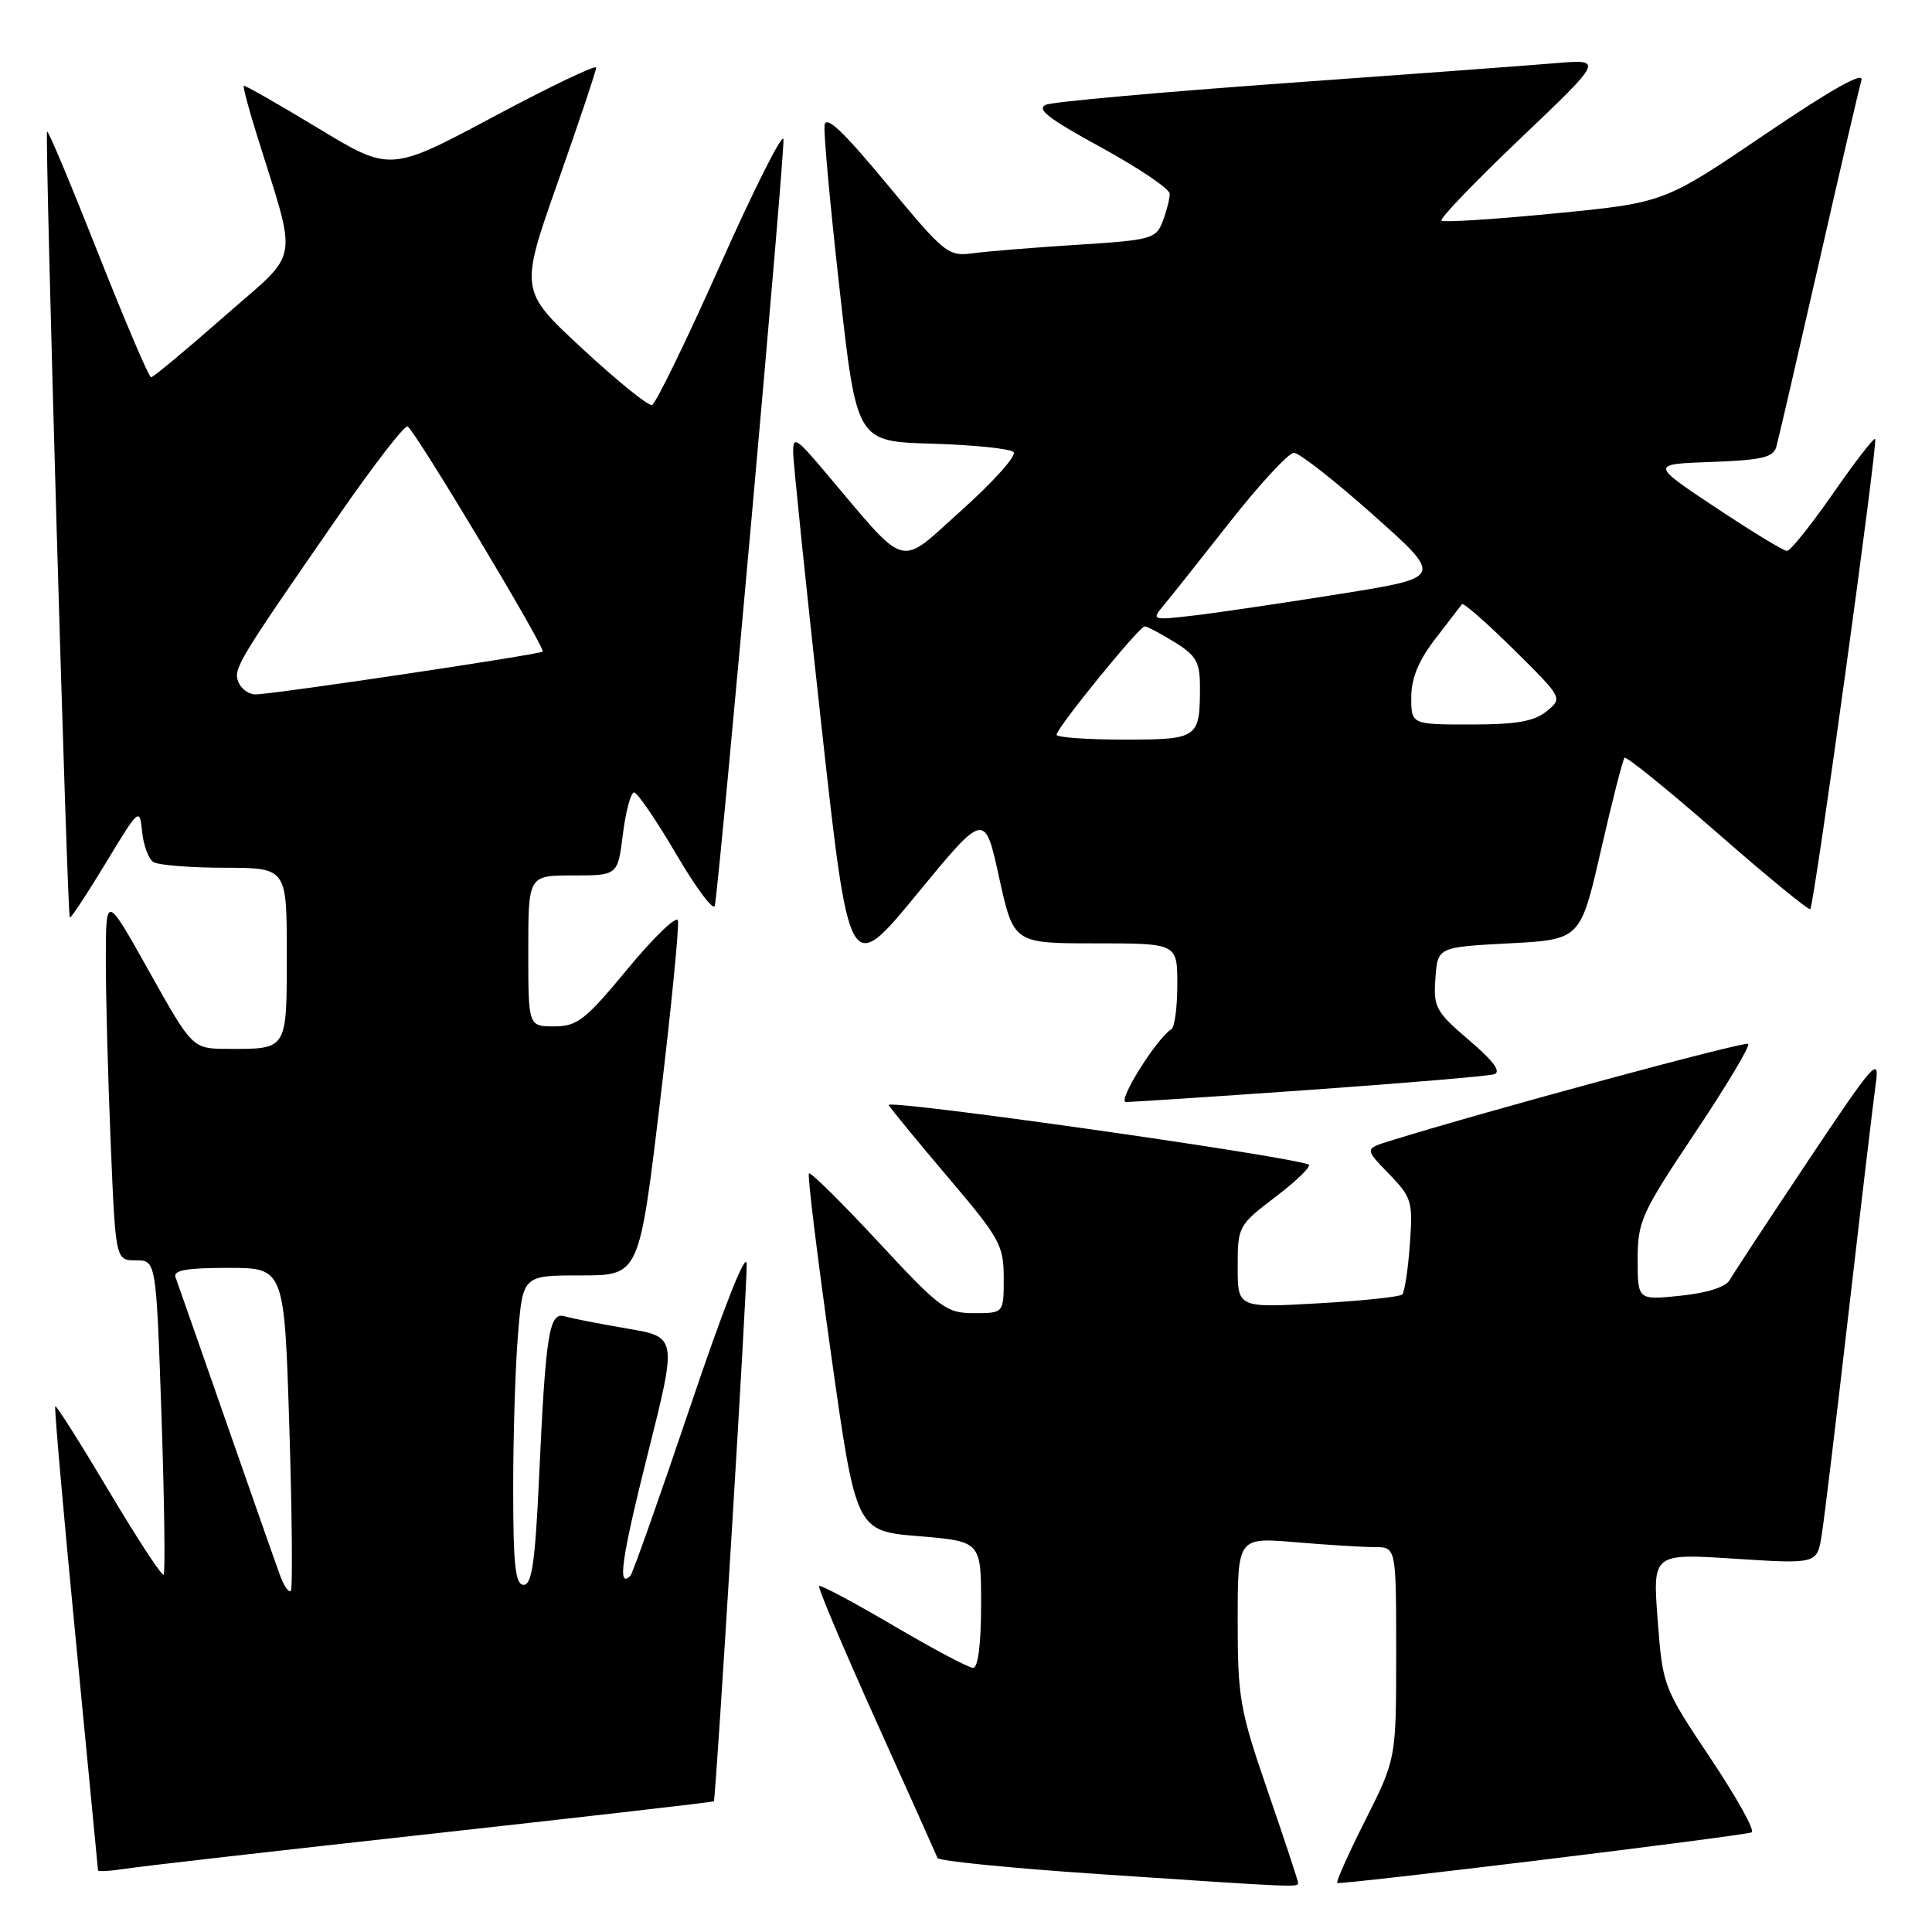 <?xml version="1.0" encoding="UTF-8" standalone="no"?>
<!DOCTYPE svg PUBLIC "-//W3C//DTD SVG 1.1//EN" "http://www.w3.org/Graphics/SVG/1.1/DTD/svg11.dtd" >
<svg xmlns="http://www.w3.org/2000/svg" xmlns:xlink="http://www.w3.org/1999/xlink" version="1.1" viewBox="0 0 256 256">
 <g >
 <path fill="currentColor"
d=" M 172.00 249.49 C 172.00 249.21 170.20 243.76 168.00 237.38 C 164.28 226.58 164.00 225.02 164.00 214.74 C 164.00 203.71 164.00 203.71 171.65 204.35 C 175.86 204.71 180.58 205.00 182.15 205.00 C 185.00 205.00 185.00 205.00 185.00 219.02 C 185.00 233.04 185.00 233.04 180.94 241.13 C 178.70 245.57 177.01 249.34 177.19 249.50 C 177.51 249.80 230.48 243.34 232.10 242.80 C 232.60 242.63 230.15 238.22 226.66 233.00 C 220.37 223.57 220.32 223.44 219.65 214.66 C 218.98 205.83 218.98 205.83 229.88 206.54 C 240.78 207.24 240.78 207.24 241.39 203.37 C 241.73 201.24 243.35 187.80 245.00 173.50 C 246.65 159.20 248.25 145.70 248.56 143.50 C 249.07 139.88 248.23 140.85 239.59 153.80 C 234.34 161.67 229.66 168.78 229.20 169.60 C 228.68 170.54 226.20 171.33 222.68 171.69 C 217.00 172.28 217.00 172.28 217.00 166.88 C 217.00 161.83 217.48 160.77 224.57 150.15 C 228.74 143.92 231.93 138.59 231.65 138.32 C 231.25 137.92 197.11 147.16 184.16 151.18 C 180.82 152.22 180.82 152.22 184.03 155.53 C 187.08 158.68 187.23 159.18 186.81 164.91 C 186.57 168.23 186.12 171.21 185.80 171.53 C 185.49 171.84 180.46 172.37 174.62 172.70 C 164.00 173.30 164.00 173.30 164.00 167.86 C 164.00 162.48 164.06 162.36 169.13 158.50 C 171.95 156.35 173.86 154.45 173.38 154.29 C 169.39 152.96 117.25 145.59 117.76 146.43 C 118.11 147.02 121.69 151.37 125.70 156.10 C 132.49 164.09 133.00 165.02 133.00 169.35 C 133.00 174.00 133.00 174.00 129.07 174.00 C 125.39 174.00 124.57 173.39 116.36 164.54 C 111.53 159.34 107.40 155.26 107.19 155.48 C 106.97 155.69 108.29 166.44 110.11 179.36 C 113.42 202.86 113.42 202.86 121.71 203.55 C 130.00 204.24 130.00 204.24 130.00 212.62 C 130.00 217.83 129.60 221.00 128.94 221.00 C 128.36 221.00 123.61 218.48 118.38 215.40 C 113.14 212.32 108.71 209.96 108.53 210.15 C 108.34 210.34 111.74 218.38 116.07 228.00 C 120.41 237.62 124.08 245.82 124.23 246.20 C 124.38 246.59 133.95 247.54 145.50 248.32 C 172.00 250.10 172.00 250.10 172.00 249.49 Z  M 57.48 242.95 C 77.82 240.70 94.52 238.79 94.59 238.68 C 94.87 238.25 99.03 170.23 98.94 167.50 C 98.88 165.67 95.97 173.01 91.46 186.38 C 87.39 198.42 83.83 208.51 83.53 208.80 C 81.77 210.56 82.35 206.52 85.82 192.70 C 89.73 177.16 89.73 177.16 83.12 176.04 C 79.48 175.42 75.75 174.69 74.84 174.42 C 72.76 173.80 72.31 176.60 71.43 195.75 C 70.92 206.92 70.48 210.00 69.39 210.00 C 68.28 210.00 68.00 207.44 68.00 197.15 C 68.00 190.08 68.29 180.86 68.65 176.65 C 69.29 169.00 69.29 169.00 77.00 169.00 C 84.70 169.00 84.70 169.00 87.45 146.05 C 88.96 133.43 90.03 122.58 89.82 121.95 C 89.61 121.32 86.60 124.22 83.15 128.40 C 77.55 135.17 76.49 136.00 73.43 136.00 C 70.00 136.00 70.00 136.00 70.00 126.00 C 70.00 116.00 70.00 116.00 75.93 116.00 C 81.86 116.00 81.86 116.00 82.54 110.50 C 82.92 107.47 83.59 105.00 84.02 105.00 C 84.45 105.00 86.98 108.71 89.64 113.24 C 92.30 117.78 94.59 120.81 94.72 119.99 C 95.52 115.11 104.07 19.62 103.81 18.43 C 103.64 17.64 99.85 25.18 95.39 35.20 C 90.92 45.21 86.87 53.53 86.39 53.67 C 85.90 53.81 81.75 50.45 77.18 46.21 C 68.85 38.50 68.85 38.50 73.93 24.09 C 76.72 16.17 79.00 9.35 79.00 8.95 C 79.00 8.54 72.86 11.48 65.35 15.49 C 51.70 22.77 51.70 22.77 42.11 16.96 C 36.83 13.77 32.42 11.25 32.30 11.37 C 32.18 11.49 32.91 14.27 33.93 17.54 C 39.51 35.49 39.95 32.93 29.70 41.94 C 24.66 46.37 20.30 50.00 20.02 49.99 C 19.73 49.99 16.58 42.60 13.01 33.57 C 9.44 24.53 6.40 17.27 6.24 17.42 C 5.91 17.76 8.90 121.24 9.25 121.58 C 9.39 121.71 11.52 118.47 14.00 114.38 C 18.43 107.05 18.51 106.98 18.83 110.21 C 19.01 112.01 19.69 113.82 20.33 114.23 C 20.97 114.63 25.21 114.98 29.75 114.98 C 38.00 115.00 38.00 115.00 38.00 126.39 C 38.00 139.22 38.13 139.01 30.17 138.98 C 25.50 138.96 25.50 138.96 19.77 128.73 C 14.04 118.50 14.04 118.50 14.02 127.00 C 14.01 131.68 14.30 142.59 14.66 151.25 C 15.31 167.00 15.31 167.00 18.00 167.00 C 20.69 167.00 20.69 167.00 21.40 187.62 C 21.78 198.96 21.91 208.42 21.68 208.65 C 21.46 208.88 18.19 203.89 14.43 197.57 C 10.67 191.25 7.47 186.19 7.32 186.34 C 7.18 186.49 8.39 200.31 10.02 217.05 C 11.64 233.80 12.98 247.65 12.99 247.84 C 12.99 248.02 14.69 247.92 16.75 247.60 C 18.81 247.28 37.14 245.19 57.48 242.95 Z  M 173.50 144.42 C 186.15 143.52 197.16 142.59 197.96 142.35 C 198.97 142.04 197.94 140.63 194.66 137.83 C 190.23 134.04 189.92 133.46 190.20 129.63 C 190.50 125.50 190.50 125.50 199.96 125.00 C 209.42 124.50 209.42 124.50 212.13 112.67 C 213.62 106.16 215.03 100.64 215.26 100.41 C 215.49 100.18 221.04 104.67 227.59 110.40 C 234.14 116.13 239.66 120.65 239.87 120.46 C 240.39 119.95 248.86 58.57 248.47 58.16 C 248.29 57.97 245.77 61.23 242.87 65.41 C 239.97 69.58 237.23 73.00 236.79 73.00 C 236.34 73.00 232.09 70.41 227.33 67.25 C 218.68 61.50 218.68 61.50 226.79 61.21 C 233.42 60.97 234.98 60.61 235.37 59.21 C 235.64 58.27 238.16 47.38 240.98 35.00 C 243.79 22.62 246.35 11.66 246.65 10.63 C 247.02 9.39 242.73 11.80 233.86 17.81 C 220.50 26.87 220.50 26.87 206.00 28.28 C 198.03 29.06 191.28 29.49 191.00 29.24 C 190.72 28.99 195.45 24.07 201.50 18.31 C 212.50 7.83 212.50 7.83 206.00 8.38 C 202.43 8.68 186.22 9.88 170.00 11.04 C 153.78 12.21 139.67 13.48 138.66 13.86 C 137.22 14.41 138.82 15.66 145.90 19.53 C 150.89 22.26 154.99 25.03 154.99 25.68 C 155.00 26.34 154.58 27.97 154.07 29.32 C 153.19 31.64 152.58 31.81 142.82 32.43 C 137.14 32.79 130.93 33.29 129.00 33.55 C 125.62 34.00 125.23 33.69 117.50 24.36 C 111.69 17.35 109.43 15.22 109.26 16.60 C 109.12 17.64 110.03 27.50 111.27 38.50 C 113.52 58.50 113.52 58.50 123.50 58.79 C 128.99 58.95 133.85 59.45 134.30 59.90 C 134.75 60.35 131.67 63.80 127.45 67.58 C 118.85 75.28 120.50 75.74 109.28 62.48 C 105.47 57.97 105.07 57.74 105.10 60.00 C 105.12 61.38 106.79 77.55 108.82 95.95 C 112.52 129.39 112.52 129.39 121.50 118.47 C 130.48 107.55 130.48 107.55 132.39 116.28 C 134.31 125.00 134.31 125.00 145.15 125.00 C 156.00 125.00 156.00 125.00 156.00 130.44 C 156.00 133.43 155.65 136.10 155.23 136.36 C 153.26 137.58 147.99 146.00 149.19 146.02 C 149.91 146.03 160.85 145.31 173.50 144.42 Z  M 37.16 208.89 C 36.67 207.57 33.45 198.40 30.00 188.50 C 26.55 178.60 23.51 169.94 23.26 169.25 C 22.91 168.32 24.69 168.00 30.23 168.00 C 37.68 168.00 37.68 168.00 38.34 189.17 C 38.70 200.81 38.79 210.55 38.53 210.81 C 38.27 211.06 37.65 210.20 37.16 208.89 Z  M 31.58 90.36 C 30.91 88.60 31.44 87.71 44.92 68.25 C 49.55 61.56 53.64 56.28 54.02 56.51 C 55.08 57.17 72.36 85.98 71.91 86.34 C 71.37 86.76 36.00 92.03 33.86 92.01 C 32.95 92.01 31.93 91.26 31.58 90.36 Z  M 140.00 97.36 C 140.00 96.47 150.95 83.00 151.68 83.00 C 152.00 83.00 153.78 83.94 155.63 85.08 C 158.51 86.86 159.00 87.72 159.00 91.00 C 159.00 97.85 158.78 98.00 148.89 98.00 C 144.00 98.00 140.00 97.71 140.00 97.36 Z  M 187.00 92.39 C 187.00 89.87 187.96 87.54 190.19 84.64 C 191.95 82.36 193.54 80.30 193.72 80.06 C 193.90 79.81 196.98 82.51 200.57 86.06 C 207.08 92.50 207.08 92.50 204.93 94.25 C 203.29 95.59 200.92 96.00 194.89 96.00 C 187.00 96.00 187.00 96.00 187.00 92.39 Z  M 154.06 80.37 C 154.93 79.34 158.90 74.34 162.90 69.25 C 166.90 64.16 170.75 60.00 171.45 60.00 C 172.15 60.00 176.89 63.71 181.98 68.25 C 191.24 76.50 191.24 76.50 177.87 78.65 C 170.52 79.83 161.80 81.12 158.50 81.52 C 152.71 82.21 152.56 82.17 154.06 80.37 Z "/>
</g>
</svg>